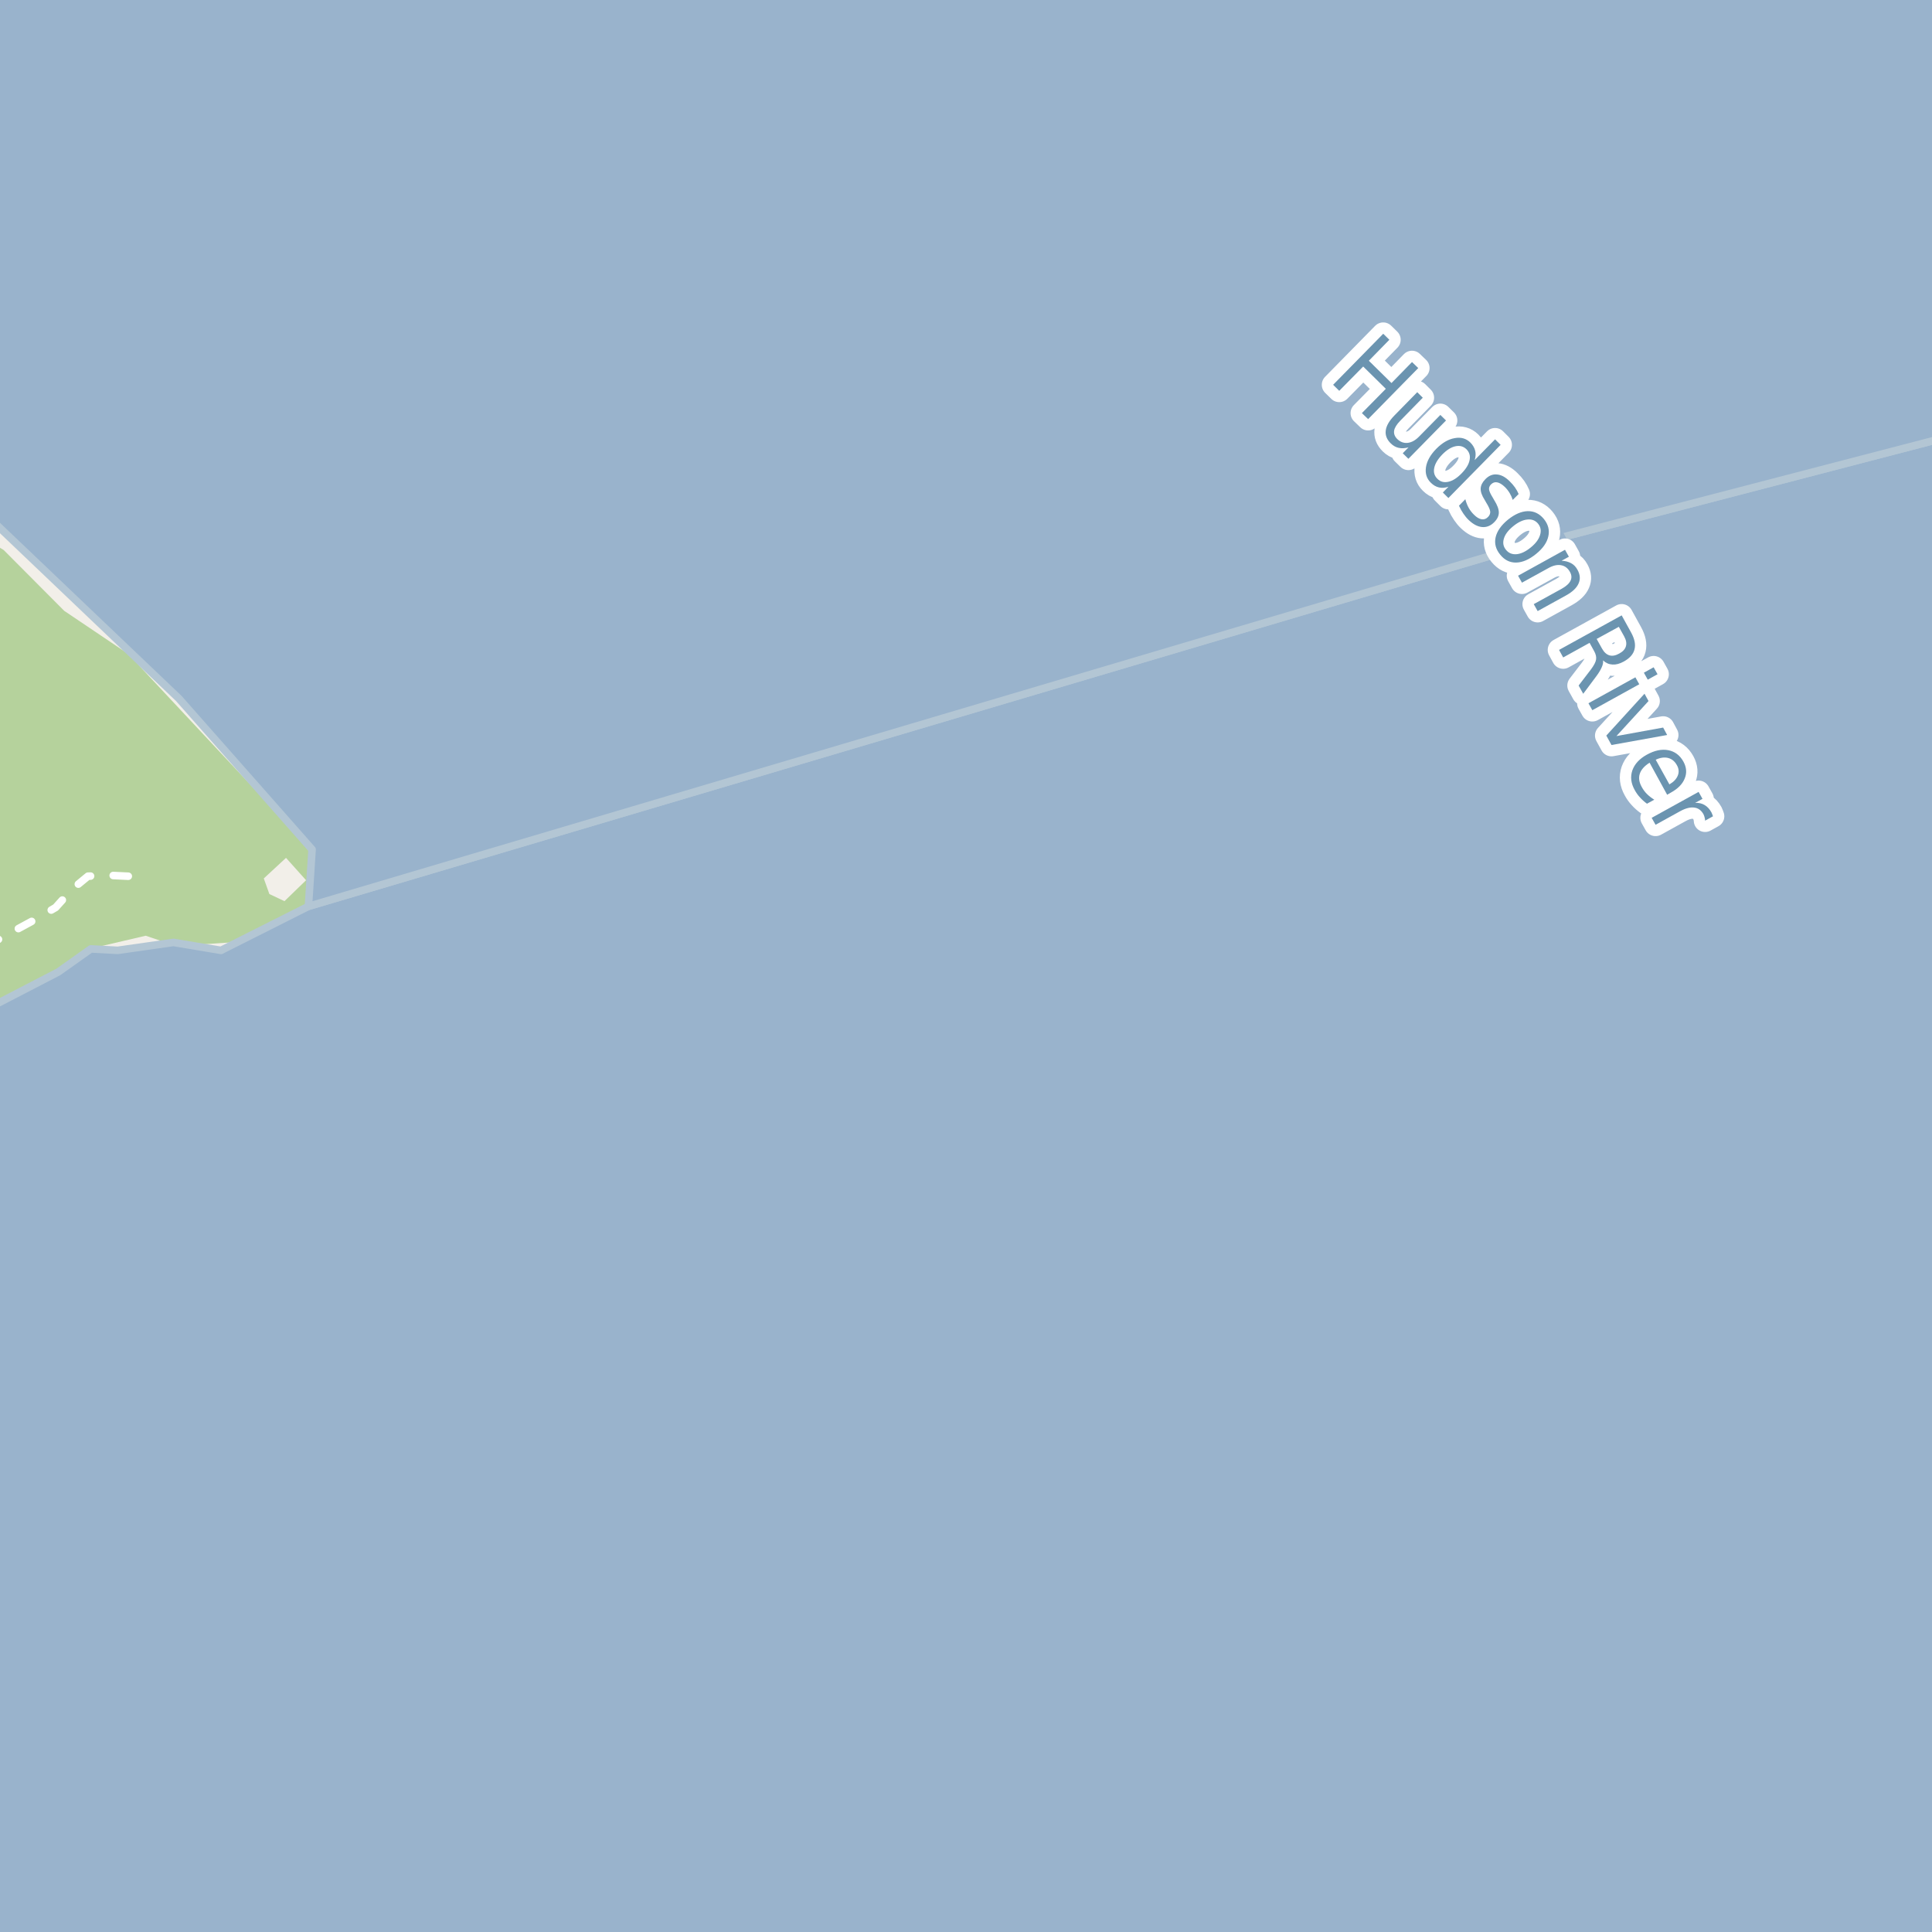 <?xml version="1.0" encoding="UTF-8"?>
<svg xmlns="http://www.w3.org/2000/svg" xmlns:xlink="http://www.w3.org/1999/xlink" width="256pt" height="256pt" viewBox="0 0 256 256" version="1.1">
<g id="surface2">
<rect x="0" y="0" width="256" height="256" style="fill:rgb(94.902%,93.725%,91.373%);fill-opacity:1;stroke:none;"/>
<path style=" stroke:none;fill-rule:evenodd;fill:rgb(70.98%,82.353%,61.176%);fill-opacity:1;" d="M -4 135.457 L 1.574 132.012 L 5.508 131.711 L 11.918 125.711 L 19.305 123.988 L 23.367 125.359 L 33.562 124.672 L 38.75 122.137 L 42.301 117.766 L 41.551 112.93 L 16.977 86.641 L 8.512 80.941 L 0.484 72.875 L -4 70.219 Z M 37.898 113.672 L 40.555 116.637 L 37.695 119.406 L 35.695 118.469 L 34.953 116.398 Z M 37.898 113.672 "/>
<path style=" stroke:none;fill-rule:evenodd;fill:rgb(60%,70.196%,80%);fill-opacity:1;" d="M -4 259 L 259 259 L 259 57.652 L 197.004 73.789 L 40.867 120.098 L 29.289 125.93 L 22.977 124.875 L 15.594 125.926 L 12.035 125.734 L 7.715 128.797 L -4 134.863 Z M -4 259 "/>
<path style="fill:none;stroke-width:1;stroke-linecap:round;stroke-linejoin:round;stroke:rgb(70.196%,77.647%,83.137%);stroke-opacity:1;stroke-miterlimit:10;" d="M -4 259 L 259 259 L 259 57.652 L 197.004 73.789 L 40.867 120.098 L 29.289 125.93 L 22.977 124.875 L 15.594 125.926 L 12.035 125.734 L 7.715 128.797 L -4 134.863 L -4 259 "/>
<path style=" stroke:none;fill-rule:evenodd;fill:rgb(60%,70.196%,80%);fill-opacity:1;" d="M -4 -4 L -4 66.941 L -2.816 67.285 L 23.691 92.547 L 41.352 112.559 L 40.867 120.098 L 197.004 73.789 L 259 57.652 L 259 -4 L -4 -4 L 259 -4 Z M -4 -4 "/>
<path style="fill:none;stroke-width:1;stroke-linecap:round;stroke-linejoin:round;stroke:rgb(70.196%,77.647%,83.137%);stroke-opacity:1;stroke-miterlimit:10;" d="M -4 -4 L -4 66.941 L -2.816 67.285 L 23.691 92.547 L 41.352 112.559 L 40.867 120.098 L 197.004 73.789 L 259 57.652 L 259 -4 L -4 -4 L 259 -4 L -4 -4 "/>
<path style="fill:none;stroke-width:6;stroke-linecap:round;stroke-linejoin:round;stroke:rgb(60%,70.196%,80%);stroke-opacity:1;stroke-miterlimit:10;" d="M 124.746 -7 L 203.707 70.562 L 262 176.203 "/>
<path style="fill:none;stroke-width:1;stroke-linecap:round;stroke-linejoin:round;stroke:rgb(100%,100%,100%);stroke-opacity:1;stroke-dasharray:2,3;stroke-miterlimit:10;" d="M -2 125.348 L -0.25 124.504 L 4.41 121.973 L 7.371 120.25 L 9.535 117.848 L 11.66 116.098 L 14.871 116.004 L 17.496 116.129 L 19.496 114.629 "/>
<path style="fill:none;stroke-width:3;stroke-linecap:round;stroke-linejoin:round;stroke:rgb(100%,100%,100%);stroke-opacity:1;stroke-miterlimit:10;" d="M 183.285 44.223 L 184.098 45.02 L 181.379 47.801 L 184.379 50.754 L 187.098 47.973 L 187.926 48.77 L 181.285 55.535 L 180.457 54.738 L 183.629 51.52 L 180.629 48.566 L 177.457 51.785 L 176.645 50.988 Z M 184.777 55.043 L 187.793 51.965 L 188.527 52.699 L 185.543 55.746 C 185.074 56.227 184.801 56.66 184.73 57.059 C 184.668 57.465 184.801 57.832 185.137 58.168 C 185.543 58.562 186 58.734 186.512 58.684 C 187.031 58.629 187.535 58.355 188.027 57.855 L 190.855 54.98 L 191.605 55.715 L 186.621 60.793 L 185.871 60.059 L 186.637 59.277 C 186.156 59.41 185.719 59.434 185.324 59.34 C 184.938 59.254 184.59 59.059 184.277 58.746 C 183.754 58.234 183.535 57.66 183.621 57.027 C 183.703 56.402 184.09 55.742 184.777 55.043 Z M 189.793 53.699 Z M 195.402 60.961 L 198.105 58.211 L 198.84 58.945 L 191.918 65.992 L 191.184 65.258 L 191.934 64.492 C 191.484 64.648 191.062 64.68 190.668 64.586 C 190.281 64.5 189.922 64.293 189.59 63.961 C 189.035 63.418 188.824 62.73 188.949 61.898 C 189.082 61.066 189.543 60.254 190.324 59.461 C 191.105 58.672 191.91 58.203 192.746 58.055 C 193.578 57.898 194.27 58.094 194.824 58.633 C 195.156 58.969 195.371 59.328 195.465 59.711 C 195.566 60.086 195.547 60.504 195.402 60.961 Z M 191.105 60.227 C 190.512 60.844 190.156 61.438 190.043 62.008 C 189.926 62.578 190.066 63.059 190.465 63.445 C 190.859 63.84 191.344 63.969 191.918 63.836 C 192.488 63.711 193.074 63.34 193.668 62.727 C 194.27 62.109 194.625 61.523 194.73 60.961 C 194.844 60.398 194.703 59.922 194.309 59.523 C 193.91 59.141 193.426 59.008 192.855 59.133 C 192.293 59.25 191.707 59.613 191.105 60.227 Z M 201.227 65.461 L 200.445 66.242 C 200.34 65.91 200.203 65.609 200.039 65.336 C 199.871 65.055 199.664 64.789 199.414 64.539 C 199.039 64.176 198.695 63.969 198.383 63.914 C 198.078 63.852 197.805 63.945 197.555 64.195 C 197.367 64.395 197.281 64.613 197.305 64.852 C 197.336 65.094 197.5 65.457 197.805 65.945 L 197.992 66.273 C 198.398 66.918 198.602 67.465 198.602 67.914 C 198.602 68.359 198.398 68.789 197.992 69.195 C 197.523 69.672 196.984 69.887 196.383 69.836 C 195.789 69.781 195.195 69.469 194.602 68.898 C 194.359 68.668 194.133 68.391 193.914 68.07 C 193.695 67.758 193.496 67.402 193.32 67.008 L 194.164 66.148 C 194.277 66.586 194.43 66.969 194.617 67.305 C 194.812 67.648 195.047 67.949 195.32 68.211 C 195.664 68.555 195.996 68.75 196.32 68.805 C 196.641 68.855 196.922 68.758 197.164 68.508 C 197.383 68.289 197.48 68.047 197.461 67.789 C 197.438 67.527 197.258 67.121 196.914 66.57 L 196.727 66.242 C 196.359 65.672 196.184 65.172 196.195 64.742 C 196.215 64.316 196.418 63.906 196.805 63.508 C 197.262 63.031 197.773 62.816 198.336 62.867 C 198.906 62.91 199.469 63.207 200.023 63.758 C 200.305 64.031 200.543 64.305 200.742 64.586 C 200.938 64.867 201.102 65.16 201.227 65.461 Z M 203.801 69.387 C 203.445 68.961 202.973 68.777 202.379 68.84 C 201.793 68.895 201.176 69.184 200.52 69.715 C 199.852 70.258 199.434 70.809 199.27 71.371 C 199.102 71.934 199.195 72.426 199.551 72.855 C 199.902 73.293 200.371 73.484 200.957 73.434 C 201.551 73.379 202.176 73.082 202.832 72.543 C 203.488 72.012 203.898 71.457 204.066 70.887 C 204.242 70.324 204.152 69.824 203.801 69.387 Z M 204.566 68.762 C 205.148 69.48 205.348 70.254 205.16 71.074 C 204.98 71.895 204.441 72.672 203.535 73.402 C 202.629 74.141 201.754 74.52 200.91 74.543 C 200.074 74.562 199.367 74.215 198.785 73.496 C 198.199 72.785 197.996 72.02 198.176 71.199 C 198.363 70.379 198.91 69.598 199.816 68.855 C 200.723 68.129 201.59 67.754 202.426 67.73 C 203.27 67.711 203.98 68.055 204.566 68.762 Z M 207.512 78.895 L 203.746 80.973 L 203.23 80.051 L 206.949 78.004 C 207.543 77.668 207.926 77.316 208.105 76.941 C 208.281 76.574 208.254 76.191 208.027 75.785 C 207.754 75.285 207.363 74.988 206.855 74.895 C 206.355 74.801 205.797 74.926 205.184 75.27 L 201.668 77.207 L 201.152 76.285 L 207.371 72.848 L 207.887 73.77 L 206.918 74.301 C 207.406 74.324 207.828 74.434 208.184 74.629 C 208.535 74.816 208.816 75.109 209.027 75.504 C 209.379 76.137 209.426 76.742 209.168 77.316 C 208.918 77.898 208.363 78.426 207.512 78.895 Z M 212.41 87.508 C 212.449 87.766 212.395 88.07 212.238 88.414 C 212.09 88.766 211.84 89.18 211.488 89.648 L 209.785 91.93 L 209.176 90.836 L 210.801 88.711 C 211.215 88.156 211.445 87.715 211.488 87.383 C 211.539 87.047 211.457 86.684 211.238 86.289 L 210.629 85.18 L 207.129 87.117 L 206.582 86.117 L 214.879 81.539 L 216.129 83.805 C 216.598 84.66 216.746 85.402 216.582 86.039 C 216.426 86.684 215.945 87.227 215.145 87.664 C 214.621 87.953 214.129 88.086 213.66 88.055 C 213.199 88.031 212.785 87.852 212.41 87.508 Z M 214.504 83.055 L 211.566 84.664 L 212.27 85.93 C 212.539 86.418 212.867 86.719 213.254 86.836 C 213.637 86.949 214.07 86.871 214.551 86.602 C 215.039 86.34 215.336 86.016 215.441 85.633 C 215.555 85.246 215.477 84.812 215.207 84.32 Z M 216.695 89.746 L 217.211 90.668 L 210.992 94.105 L 210.477 93.184 Z M 219.117 88.418 L 219.633 89.34 L 218.336 90.059 L 217.82 89.137 Z M 217.906 91.922 L 218.438 92.891 L 214.188 97.531 L 220.375 96.406 L 220.906 97.391 L 213.531 98.719 L 212.844 97.469 Z M 221.391 105.027 L 220.906 105.309 L 218.578 101.059 C 217.891 101.496 217.457 101.984 217.281 102.527 C 217.102 103.066 217.188 103.645 217.531 104.262 C 217.719 104.613 217.945 104.926 218.219 105.199 C 218.5 105.48 218.828 105.734 219.203 105.965 L 218.234 106.496 C 217.891 106.246 217.582 105.969 217.312 105.668 C 217.039 105.375 216.805 105.047 216.609 104.684 C 216.109 103.797 216.004 102.926 216.297 102.074 C 216.598 101.23 217.238 100.539 218.219 99.996 C 219.238 99.434 220.18 99.238 221.047 99.402 C 221.922 99.57 222.594 100.074 223.062 100.918 C 223.477 101.676 223.535 102.422 223.234 103.152 C 222.941 103.891 222.328 104.516 221.391 105.027 Z M 221.203 103.934 C 221.754 103.621 222.125 103.234 222.312 102.777 C 222.5 102.316 222.461 101.859 222.203 101.402 C 221.922 100.883 221.531 100.559 221.031 100.434 C 220.539 100.309 219.992 100.387 219.391 100.668 Z M 225.934 108.742 C 225.934 108.605 225.91 108.465 225.871 108.32 C 225.84 108.172 225.785 108.027 225.715 107.883 C 225.422 107.363 225.016 107.07 224.496 107.008 C 223.973 106.938 223.359 107.094 222.652 107.477 L 219.371 109.289 L 218.855 108.367 L 225.074 104.93 L 225.59 105.852 L 224.621 106.383 C 225.109 106.363 225.531 106.461 225.887 106.68 C 226.238 106.891 226.535 107.211 226.777 107.648 C 226.809 107.711 226.84 107.781 226.871 107.867 C 226.902 107.949 226.938 108.047 226.98 108.164 Z M 225.934 108.742 "/>
<path style=" stroke:none;fill-rule:evenodd;fill:rgb(41.961%,58.039%,69.02%);fill-opacity:1;" d="M 183.285 44.223 L 184.098 45.02 L 181.379 47.801 L 184.379 50.754 L 187.098 47.973 L 187.926 48.77 L 181.285 55.535 L 180.457 54.738 L 183.629 51.52 L 180.629 48.566 L 177.457 51.785 L 176.645 50.988 Z M 184.777 55.043 L 187.793 51.965 L 188.527 52.699 L 185.543 55.746 C 185.074 56.227 184.801 56.66 184.73 57.059 C 184.668 57.465 184.801 57.832 185.137 58.168 C 185.543 58.562 186 58.734 186.512 58.684 C 187.031 58.629 187.535 58.355 188.027 57.855 L 190.855 54.98 L 191.605 55.715 L 186.621 60.793 L 185.871 60.059 L 186.637 59.277 C 186.156 59.41 185.719 59.434 185.324 59.34 C 184.938 59.254 184.59 59.059 184.277 58.746 C 183.754 58.234 183.535 57.66 183.621 57.027 C 183.703 56.402 184.09 55.742 184.777 55.043 Z M 189.793 53.699 Z M 195.402 60.961 L 198.105 58.211 L 198.84 58.945 L 191.918 65.992 L 191.184 65.258 L 191.934 64.492 C 191.484 64.648 191.062 64.68 190.668 64.586 C 190.281 64.5 189.922 64.293 189.59 63.961 C 189.035 63.418 188.824 62.73 188.949 61.898 C 189.082 61.066 189.543 60.254 190.324 59.461 C 191.105 58.672 191.91 58.203 192.746 58.055 C 193.578 57.898 194.27 58.094 194.824 58.633 C 195.156 58.969 195.371 59.328 195.465 59.711 C 195.566 60.086 195.547 60.504 195.402 60.961 Z M 191.105 60.227 C 190.512 60.844 190.156 61.438 190.043 62.008 C 189.926 62.578 190.066 63.059 190.465 63.445 C 190.859 63.84 191.344 63.969 191.918 63.836 C 192.488 63.711 193.074 63.34 193.668 62.727 C 194.27 62.109 194.625 61.523 194.73 60.961 C 194.844 60.398 194.703 59.922 194.309 59.523 C 193.91 59.141 193.426 59.008 192.855 59.133 C 192.293 59.25 191.707 59.613 191.105 60.227 Z M 201.227 65.461 L 200.445 66.242 C 200.34 65.91 200.203 65.609 200.039 65.336 C 199.871 65.055 199.664 64.789 199.414 64.539 C 199.039 64.176 198.695 63.969 198.383 63.914 C 198.078 63.852 197.805 63.945 197.555 64.195 C 197.367 64.395 197.281 64.613 197.305 64.852 C 197.336 65.094 197.5 65.457 197.805 65.945 L 197.992 66.273 C 198.398 66.918 198.602 67.465 198.602 67.914 C 198.602 68.359 198.398 68.789 197.992 69.195 C 197.523 69.672 196.984 69.887 196.383 69.836 C 195.789 69.781 195.195 69.469 194.602 68.898 C 194.359 68.668 194.133 68.391 193.914 68.07 C 193.695 67.758 193.496 67.402 193.32 67.008 L 194.164 66.148 C 194.277 66.586 194.43 66.969 194.617 67.305 C 194.812 67.648 195.047 67.949 195.32 68.211 C 195.664 68.555 195.996 68.75 196.32 68.805 C 196.641 68.855 196.922 68.758 197.164 68.508 C 197.383 68.289 197.48 68.047 197.461 67.789 C 197.438 67.527 197.258 67.121 196.914 66.57 L 196.727 66.242 C 196.359 65.672 196.184 65.172 196.195 64.742 C 196.215 64.316 196.418 63.906 196.805 63.508 C 197.262 63.031 197.773 62.816 198.336 62.867 C 198.906 62.91 199.469 63.207 200.023 63.758 C 200.305 64.031 200.543 64.305 200.742 64.586 C 200.938 64.867 201.102 65.16 201.227 65.461 Z M 203.801 69.387 C 203.445 68.961 202.973 68.777 202.379 68.84 C 201.793 68.895 201.176 69.184 200.52 69.715 C 199.852 70.258 199.434 70.809 199.27 71.371 C 199.102 71.934 199.195 72.426 199.551 72.855 C 199.902 73.293 200.371 73.484 200.957 73.434 C 201.551 73.379 202.176 73.082 202.832 72.543 C 203.488 72.012 203.898 71.457 204.066 70.887 C 204.242 70.324 204.152 69.824 203.801 69.387 Z M 204.566 68.762 C 205.148 69.48 205.348 70.254 205.16 71.074 C 204.98 71.895 204.441 72.672 203.535 73.402 C 202.629 74.141 201.754 74.52 200.91 74.543 C 200.074 74.562 199.367 74.215 198.785 73.496 C 198.199 72.785 197.996 72.02 198.176 71.199 C 198.363 70.379 198.91 69.598 199.816 68.855 C 200.723 68.129 201.59 67.754 202.426 67.73 C 203.27 67.711 203.98 68.055 204.566 68.762 Z M 207.512 78.895 L 203.746 80.973 L 203.23 80.051 L 206.949 78.004 C 207.543 77.668 207.926 77.316 208.105 76.941 C 208.281 76.574 208.254 76.191 208.027 75.785 C 207.754 75.285 207.363 74.988 206.855 74.895 C 206.355 74.801 205.797 74.926 205.184 75.27 L 201.668 77.207 L 201.152 76.285 L 207.371 72.848 L 207.887 73.77 L 206.918 74.301 C 207.406 74.324 207.828 74.434 208.184 74.629 C 208.535 74.816 208.816 75.109 209.027 75.504 C 209.379 76.137 209.426 76.742 209.168 77.316 C 208.918 77.898 208.363 78.426 207.512 78.895 Z M 212.41 87.508 C 212.449 87.766 212.395 88.07 212.238 88.414 C 212.09 88.766 211.84 89.18 211.488 89.648 L 209.785 91.93 L 209.176 90.836 L 210.801 88.711 C 211.215 88.156 211.445 87.715 211.488 87.383 C 211.539 87.047 211.457 86.684 211.238 86.289 L 210.629 85.18 L 207.129 87.117 L 206.582 86.117 L 214.879 81.539 L 216.129 83.805 C 216.598 84.66 216.746 85.402 216.582 86.039 C 216.426 86.684 215.945 87.227 215.145 87.664 C 214.621 87.953 214.129 88.086 213.66 88.055 C 213.199 88.031 212.785 87.852 212.41 87.508 Z M 214.504 83.055 L 211.566 84.664 L 212.27 85.93 C 212.539 86.418 212.867 86.719 213.254 86.836 C 213.637 86.949 214.07 86.871 214.551 86.602 C 215.039 86.34 215.336 86.016 215.441 85.633 C 215.555 85.246 215.477 84.812 215.207 84.32 Z M 216.695 89.746 L 217.211 90.668 L 210.992 94.105 L 210.477 93.184 Z M 219.117 88.418 L 219.633 89.34 L 218.336 90.059 L 217.82 89.137 Z M 217.906 91.922 L 218.438 92.891 L 214.188 97.531 L 220.375 96.406 L 220.906 97.391 L 213.531 98.719 L 212.844 97.469 Z M 221.391 105.027 L 220.906 105.309 L 218.578 101.059 C 217.891 101.496 217.457 101.984 217.281 102.527 C 217.102 103.066 217.188 103.645 217.531 104.262 C 217.719 104.613 217.945 104.926 218.219 105.199 C 218.5 105.48 218.828 105.734 219.203 105.965 L 218.234 106.496 C 217.891 106.246 217.582 105.969 217.312 105.668 C 217.039 105.375 216.805 105.047 216.609 104.684 C 216.109 103.797 216.004 102.926 216.297 102.074 C 216.598 101.23 217.238 100.539 218.219 99.996 C 219.238 99.434 220.18 99.238 221.047 99.402 C 221.922 99.57 222.594 100.074 223.062 100.918 C 223.477 101.676 223.535 102.422 223.234 103.152 C 222.941 103.891 222.328 104.516 221.391 105.027 Z M 221.203 103.934 C 221.754 103.621 222.125 103.234 222.312 102.777 C 222.5 102.316 222.461 101.859 222.203 101.402 C 221.922 100.883 221.531 100.559 221.031 100.434 C 220.539 100.309 219.992 100.387 219.391 100.668 Z M 225.934 108.742 C 225.934 108.605 225.91 108.465 225.871 108.32 C 225.84 108.172 225.785 108.027 225.715 107.883 C 225.422 107.363 225.016 107.07 224.496 107.008 C 223.973 106.938 223.359 107.094 222.652 107.477 L 219.371 109.289 L 218.855 108.367 L 225.074 104.93 L 225.59 105.852 L 224.621 106.383 C 225.109 106.363 225.531 106.461 225.887 106.68 C 226.238 106.891 226.535 107.211 226.777 107.648 C 226.809 107.711 226.84 107.781 226.871 107.867 C 226.902 107.949 226.938 108.047 226.98 108.164 Z M 225.934 108.742 "/>
</g>
</svg>

